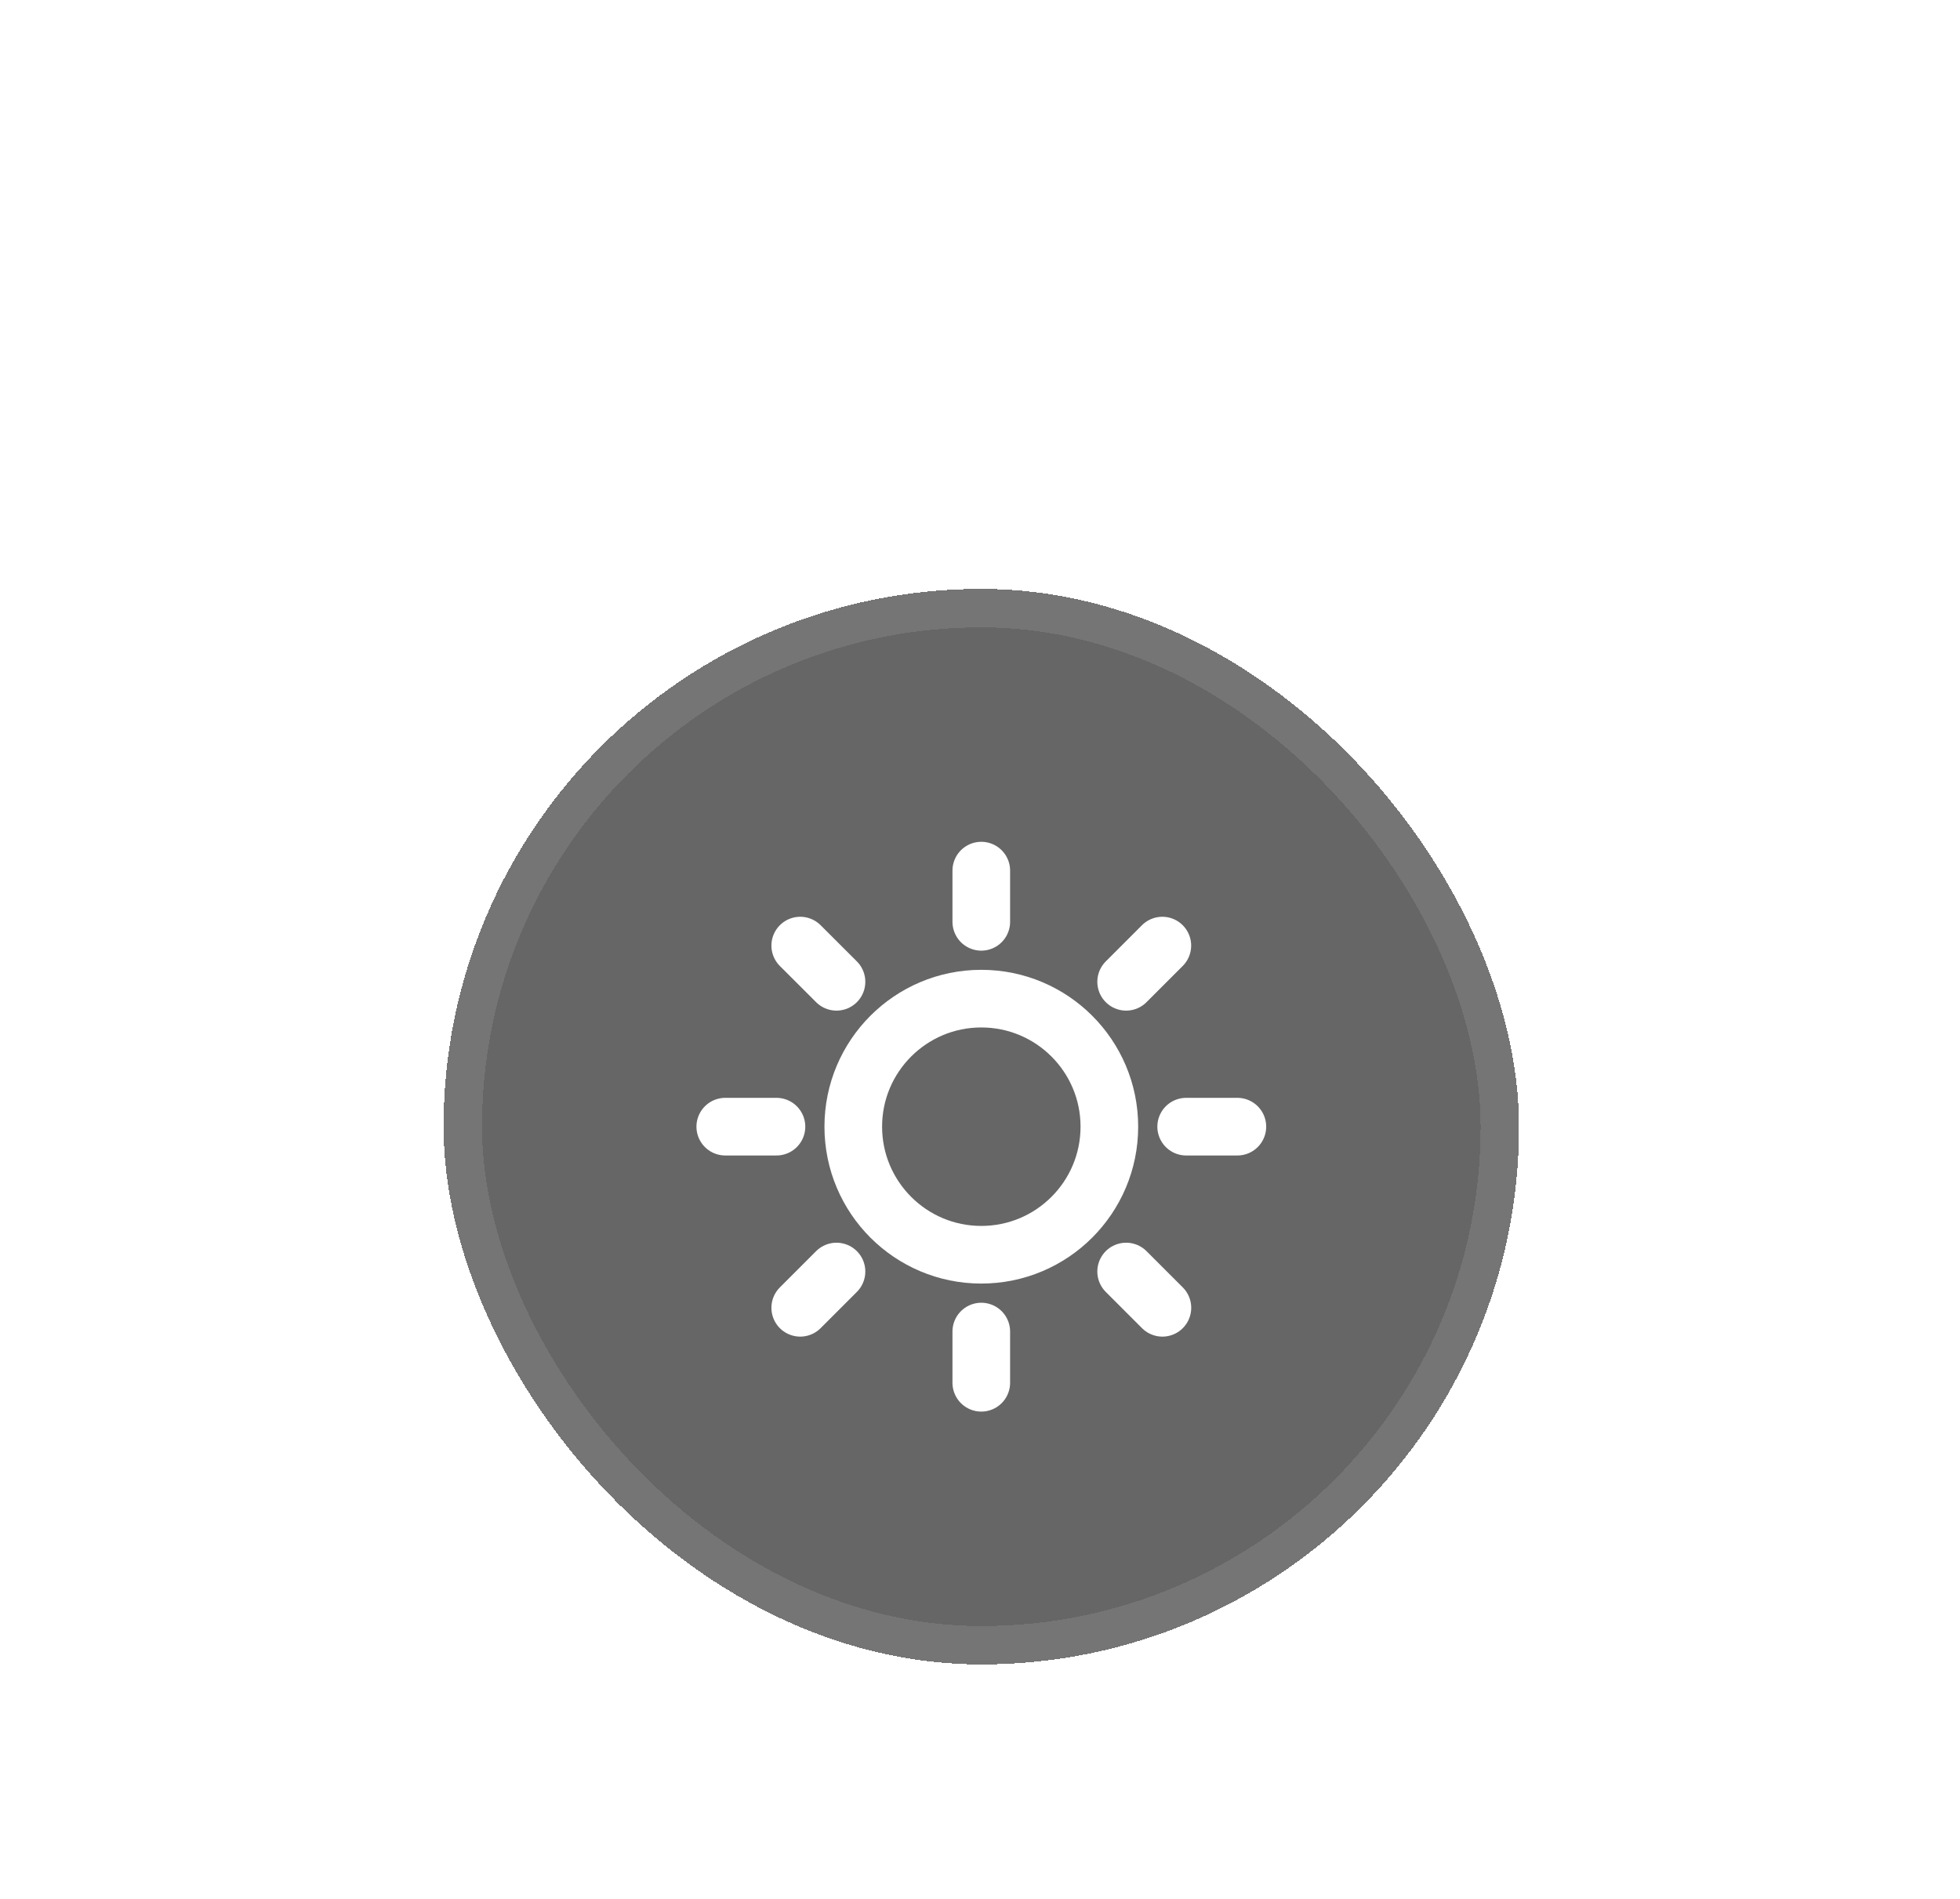 <svg width="32" height="31" viewBox="0 0 32 31" fill="none" xmlns="http://www.w3.org/2000/svg">
<g filter="url(#filter0_bddd_2113_933)">
<rect x="7.242" y="0.208" width="17.558" height="17.558" rx="8.779" fill="black" fill-opacity="0.6" shape-rendering="crispEdges"/>
<rect x="7.556" y="0.522" width="16.931" height="16.931" rx="8.466" stroke="white" stroke-opacity="0.1" stroke-width="0.627" shape-rendering="crispEdges"/>
<g clip-path="url(#clip0_2113_933)">
<path d="M16.021 11.078C17.176 11.078 18.112 10.142 18.112 8.987C18.112 7.833 17.176 6.897 16.021 6.897C14.867 6.897 13.931 7.833 13.931 8.987C13.931 10.142 14.867 11.078 16.021 11.078Z" stroke="white" stroke-width="0.941" stroke-miterlimit="10" stroke-linecap="round" stroke-linejoin="round"/>
<path d="M16.021 5.643V4.807" stroke="white" stroke-width="0.941" stroke-miterlimit="10" stroke-linecap="round" stroke-linejoin="round"/>
<path d="M16.021 13.168V12.332" stroke="white" stroke-width="0.941" stroke-miterlimit="10" stroke-linecap="round" stroke-linejoin="round"/>
<path d="M19.366 8.987L20.202 8.987" stroke="white" stroke-width="0.941" stroke-miterlimit="10" stroke-linecap="round" stroke-linejoin="round"/>
<path d="M11.841 8.987L12.677 8.987" stroke="white" stroke-width="0.941" stroke-miterlimit="10" stroke-linecap="round" stroke-linejoin="round"/>
<path d="M18.386 6.622L18.977 6.031" stroke="white" stroke-width="0.941" stroke-miterlimit="10" stroke-linecap="round" stroke-linejoin="round"/>
<path d="M13.065 11.944L13.657 11.352" stroke="white" stroke-width="0.941" stroke-miterlimit="10" stroke-linecap="round" stroke-linejoin="round"/>
<path d="M13.657 6.622L13.065 6.031" stroke="white" stroke-width="0.941" stroke-miterlimit="10" stroke-linecap="round" stroke-linejoin="round"/>
<path d="M18.978 11.944L18.386 11.352" stroke="white" stroke-width="0.941" stroke-miterlimit="10" stroke-linecap="round" stroke-linejoin="round"/>
</g>
</g>
<defs>
<filter id="filter0_bddd_2113_933" x="-5.299" y="-12.334" width="42.642" height="42.642" filterUnits="userSpaceOnUse" color-interpolation-filters="sRGB">
<feFlood flood-opacity="0" result="BackgroundImageFix"/>
<feGaussianBlur in="BackgroundImageFix" stdDeviation="6.271"/>
<feComposite in2="SourceAlpha" operator="in" result="effect1_backgroundBlur_2113_933"/>
<feColorMatrix in="SourceAlpha" type="matrix" values="0 0 0 0 0 0 0 0 0 0 0 0 0 0 0 0 0 0 127 0" result="hardAlpha"/>
<feOffset dy="6.271"/>
<feGaussianBlur stdDeviation="3.135"/>
<feComposite in2="hardAlpha" operator="out"/>
<feColorMatrix type="matrix" values="0 0 0 0 0 0 0 0 0 0 0 0 0 0 0 0 0 0 0.1 0"/>
<feBlend mode="normal" in2="effect1_backgroundBlur_2113_933" result="effect2_dropShadow_2113_933"/>
<feColorMatrix in="SourceAlpha" type="matrix" values="0 0 0 0 0 0 0 0 0 0 0 0 0 0 0 0 0 0 127 0" result="hardAlpha"/>
<feOffset dy="2.508"/>
<feGaussianBlur stdDeviation="1.254"/>
<feComposite in2="hardAlpha" operator="out"/>
<feColorMatrix type="matrix" values="0 0 0 0 0 0 0 0 0 0 0 0 0 0 0 0 0 0 0.05 0"/>
<feBlend mode="normal" in2="effect2_dropShadow_2113_933" result="effect3_dropShadow_2113_933"/>
<feColorMatrix in="SourceAlpha" type="matrix" values="0 0 0 0 0 0 0 0 0 0 0 0 0 0 0 0 0 0 127 0" result="hardAlpha"/>
<feOffset dy="0.627"/>
<feComposite in2="hardAlpha" operator="out"/>
<feColorMatrix type="matrix" values="0 0 0 0 0 0 0 0 0 0 0 0 0 0 0 0 0 0 0.05 0"/>
<feBlend mode="normal" in2="effect3_dropShadow_2113_933" result="effect4_dropShadow_2113_933"/>
<feBlend mode="normal" in="SourceGraphic" in2="effect4_dropShadow_2113_933" result="shape"/>
</filter>
<clipPath id="clip0_2113_933">
<rect width="10.033" height="10.033" fill="white" transform="translate(11.005 3.971)"/>
</clipPath>
</defs>
</svg>
